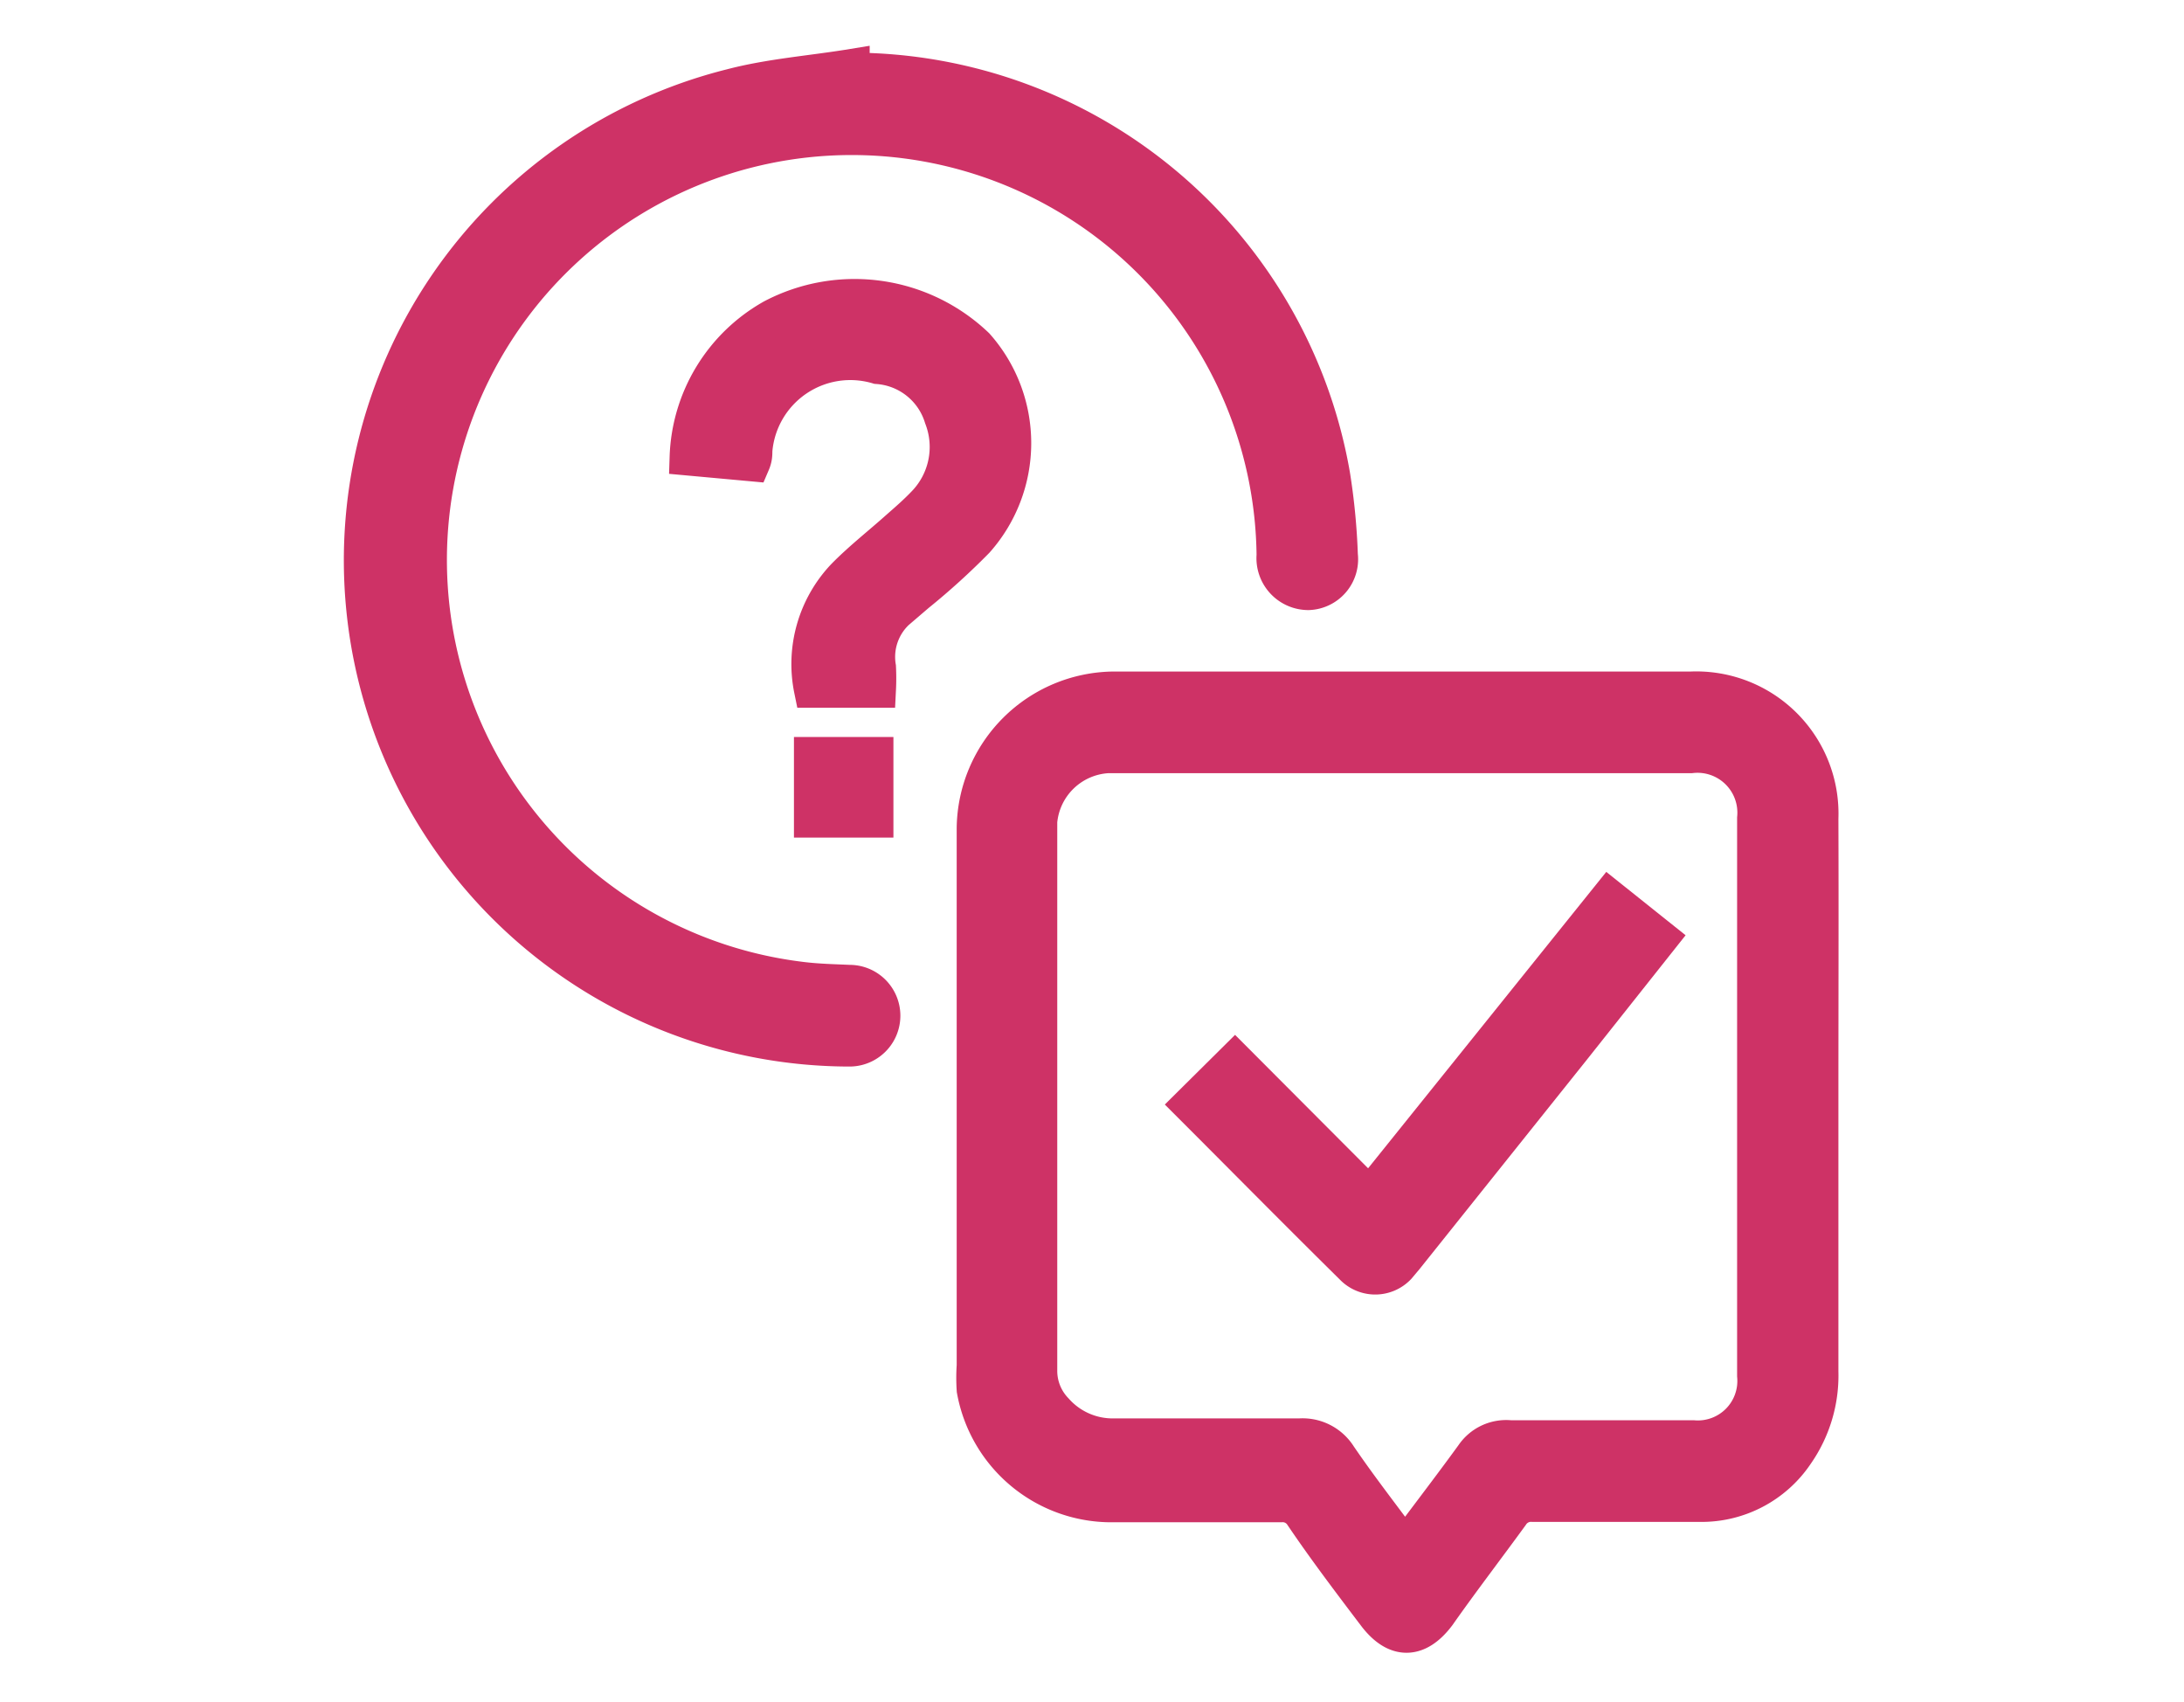 <svg id="Layer_1" data-name="Layer 1" xmlns="http://www.w3.org/2000/svg" viewBox="0 0 59.72 46.53"><defs><style>.cls-1{fill:#ce3266;stroke:#ce3266;stroke-miterlimit:10;}</style></defs><path class="cls-1" d="M49.77,30V37.5a3.72,3.72,0,0,1-.67,2.24,3.1,3.1,0,0,1-2.61,1.37c-1.52,0-3.05,0-4.57,0a.66.66,0,0,0-.61.3c-.67.92-1.36,1.82-2,2.73-.55.73-1.15.73-1.7,0-.69-.91-1.38-1.82-2-2.74a.65.65,0,0,0-.59-.28c-1.53,0-3.06,0-4.6,0A3.79,3.79,0,0,1,26.66,38a4.86,4.86,0,0,1,0-.66c0-4.9,0-9.79,0-14.69a3.83,3.83,0,0,1,3.79-3.79H41.9c1.45,0,2.89,0,4.34,0a3.39,3.39,0,0,1,3.53,3.52C49.78,24.91,49.77,27.44,49.77,30ZM38.41,42.29l.26-.32c.54-.72,1.09-1.44,1.62-2.17a1.08,1.08,0,0,1,1-.47q2.5,0,5,0A1.58,1.58,0,0,0,48,37.61Q48,30,48,22.37a1.59,1.59,0,0,0-1.77-1.73H30.28a2,2,0,0,0-1.87,1.82v15a1.57,1.57,0,0,0,.44,1.11,2.1,2.1,0,0,0,1.61.71c1.69,0,3.39,0,5.08,0a1.16,1.16,0,0,1,1.06.54C37.18,40.67,37.79,41.45,38.41,42.29Z"/><path class="cls-1" d="M23.28,1.94A13.34,13.34,0,0,1,36.42,13a17.68,17.68,0,0,1,.21,2.18.89.89,0,0,1-.85,1,.92.92,0,0,1-.92-1,11.57,11.57,0,1,0-13,11.61c.45.06.91.07,1.37.09a.89.89,0,1,1,0,1.78A13.34,13.34,0,0,1,20,2.38c1.07-.28,2.18-.36,3.28-.54Z"/><path class="cls-1" d="M24,18.85H22.21a3.47,3.47,0,0,1,.88-3.08c.46-.47,1-.89,1.49-1.33.24-.21.48-.42.7-.65a2.24,2.24,0,0,0,.49-2.38A2,2,0,0,0,24,10a2.64,2.64,0,0,0-3.38,2.32c0,.1,0,.2-.06.34l-1.75-.16a4.55,4.55,0,0,1,2.32-3.82,4.81,4.81,0,0,1,5.56.78,4,4,0,0,1,0,5.31,19,19,0,0,1-1.62,1.47l-.56.48A1.71,1.71,0,0,0,24,18.24,6.05,6.05,0,0,1,24,18.85Z"/><path class="cls-1" d="M22.21,20.65h1.72V22.4H22.21Z"/><path class="cls-1" d="M33.77,29l3.68,3.69L44,24.54l1.39,1.11-2.38,3-4.58,5.73-.21.25a.85.85,0,0,1-1.23,0c-1.5-1.48-3-3-4.43-4.43Z"/></svg>